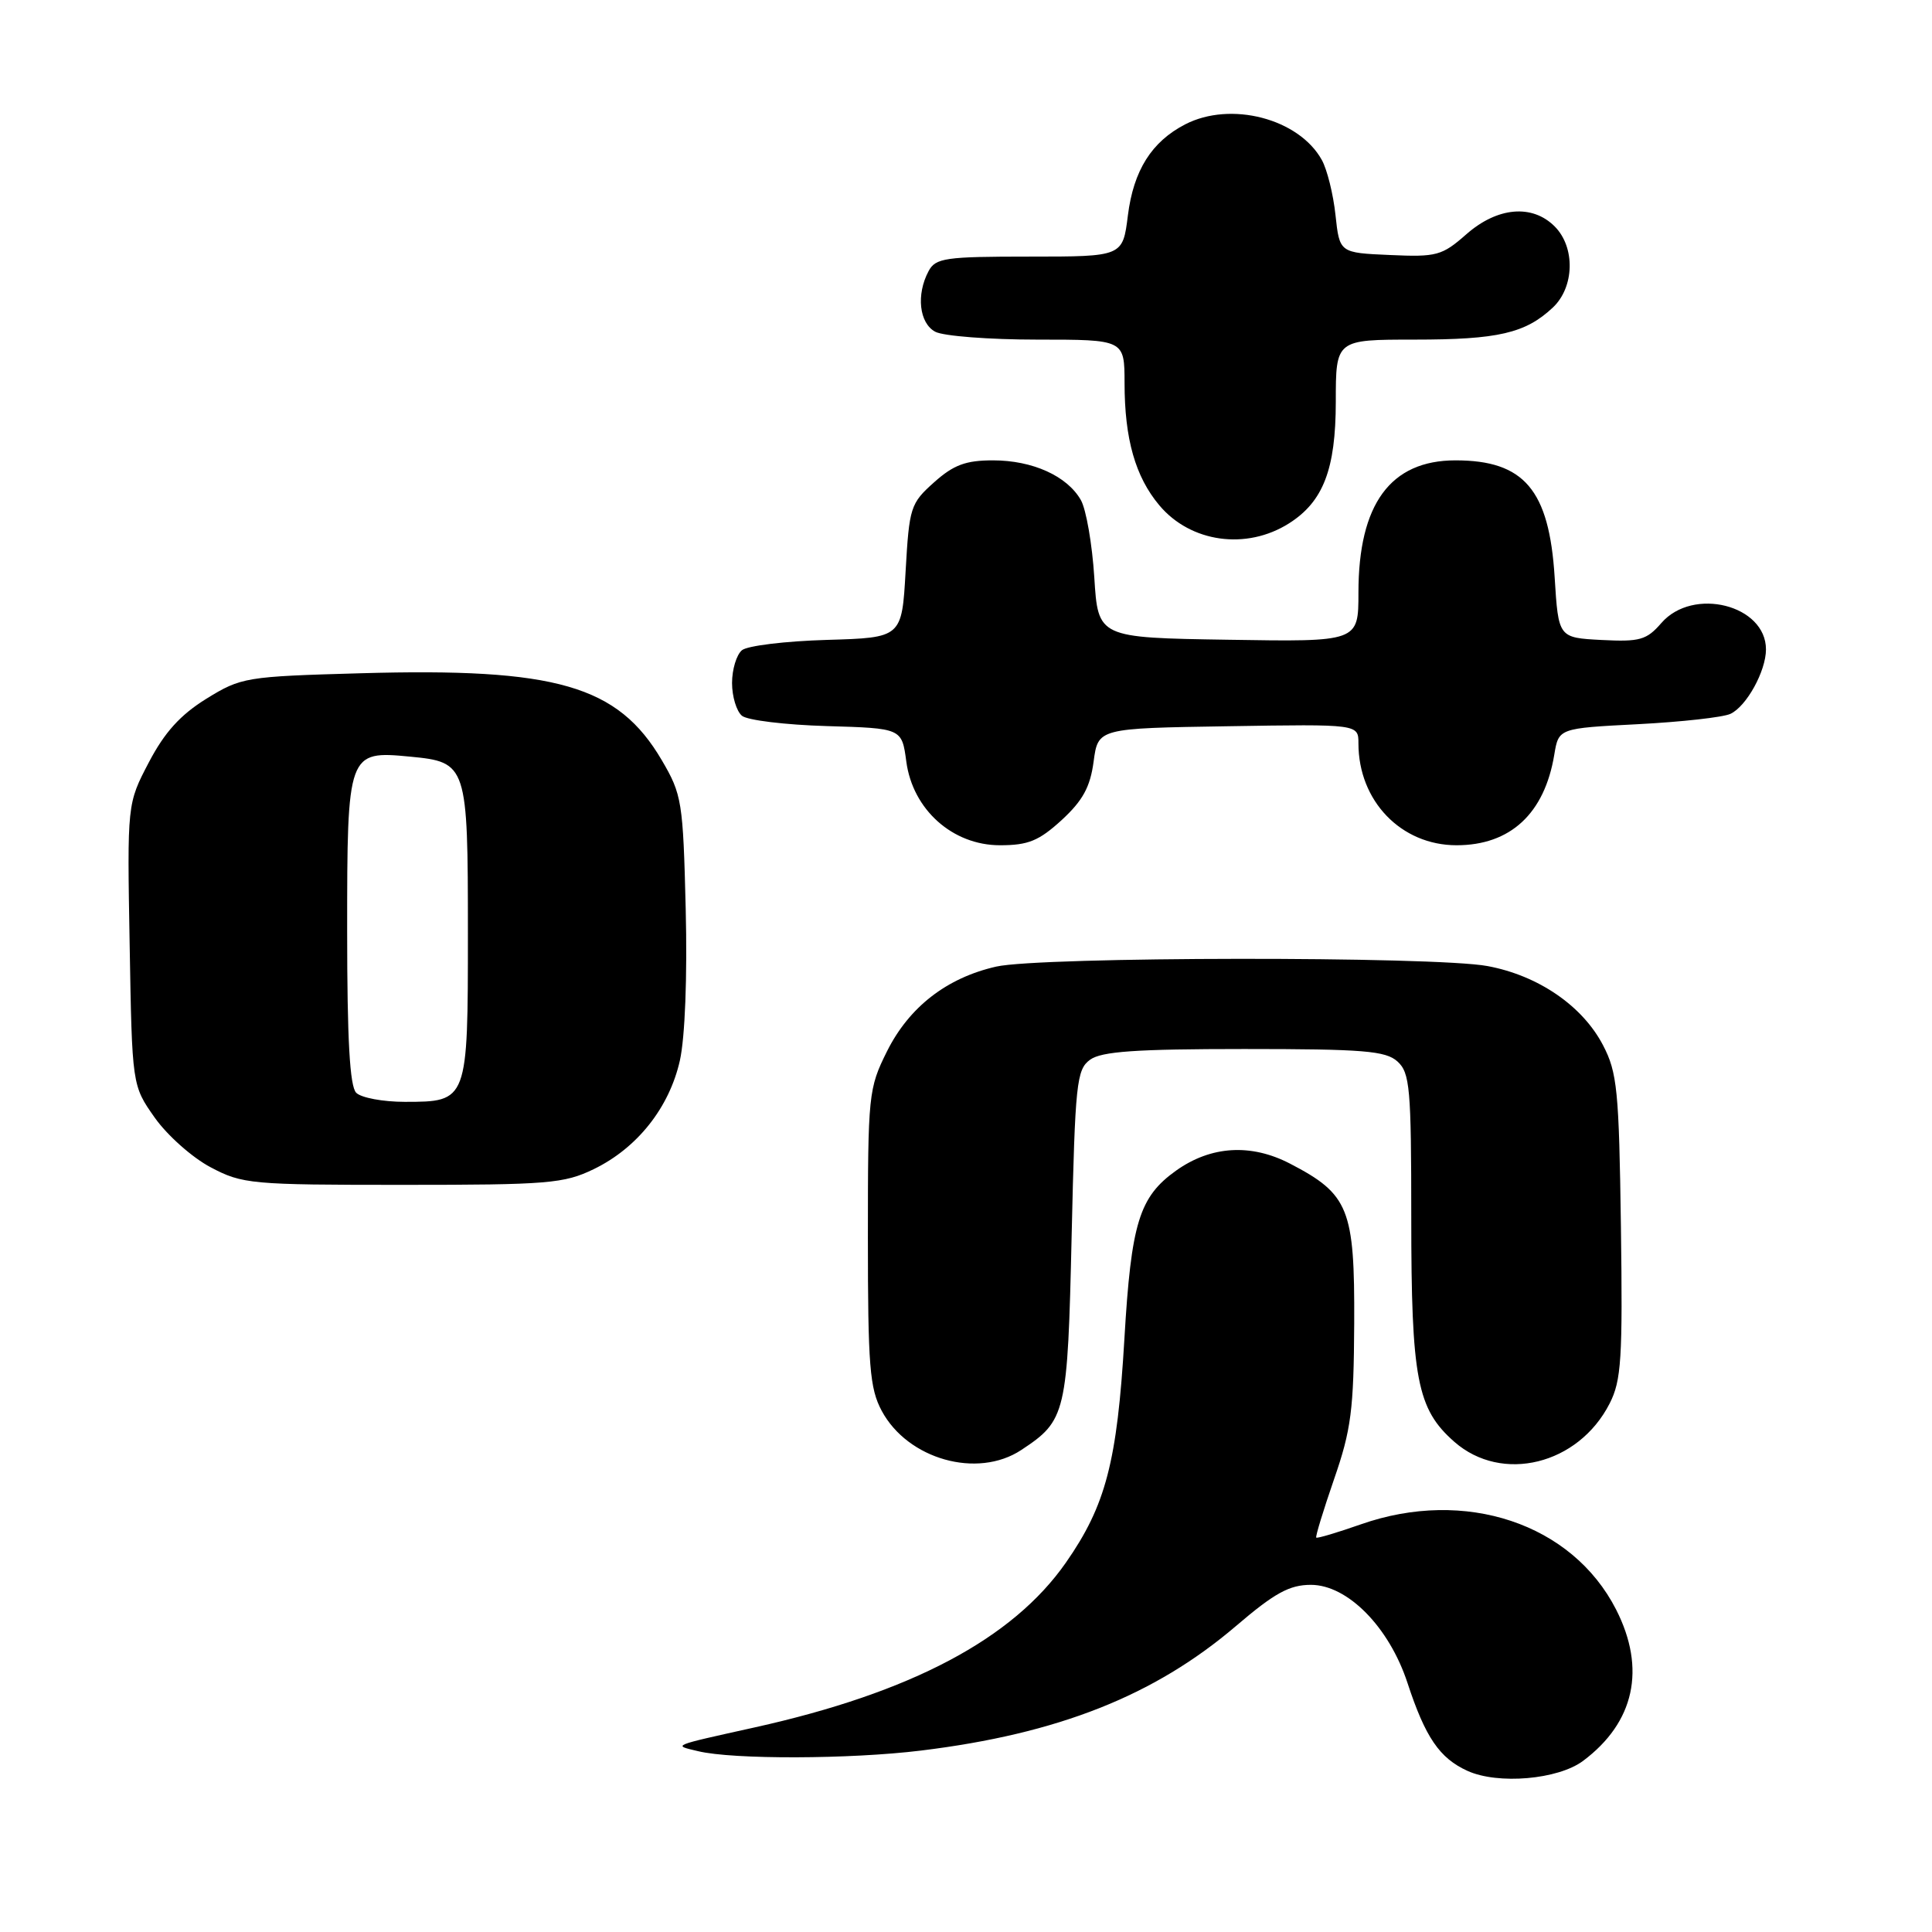 <?xml version="1.0" encoding="UTF-8" standalone="no"?>
<!DOCTYPE svg PUBLIC "-//W3C//DTD SVG 1.1//EN" "http://www.w3.org/Graphics/SVG/1.1/DTD/svg11.dtd" >
<svg xmlns="http://www.w3.org/2000/svg" xmlns:xlink="http://www.w3.org/1999/xlink" version="1.1" viewBox="0 0 256 256">
 <g >
 <path fill="currentColor"
d=" M 209.76 233.33 C 216.59 228.23 218.14 221.12 214.14 213.27 C 208.31 201.86 194.13 197.13 180.30 201.99 C 177.19 203.08 174.54 203.87 174.41 203.74 C 174.28 203.61 175.35 200.12 176.77 196.00 C 179.04 189.46 179.38 186.81 179.44 175.33 C 179.51 160.16 178.74 158.24 170.94 154.19 C 165.76 151.50 160.46 151.82 155.84 155.11 C 150.95 158.60 149.89 162.04 148.99 177.38 C 148.03 193.70 146.52 199.48 141.24 207.05 C 134.19 217.16 120.73 224.29 100.00 228.89 C 88.82 231.37 89.13 231.24 92.50 232.04 C 97.13 233.16 112.63 233.11 122.03 231.96 C 140.19 229.74 152.94 224.70 163.77 215.46 C 168.89 211.08 170.86 210.00 173.70 210.00 C 178.56 210.00 184.07 215.59 186.50 223.00 C 188.87 230.22 190.75 232.97 194.45 234.65 C 198.50 236.49 206.45 235.80 209.76 233.33 Z  M 135.31 192.14 C 141.27 188.21 141.46 187.40 142.00 163.67 C 142.46 143.53 142.65 141.72 144.44 140.42 C 145.95 139.32 150.49 139.00 164.86 139.00 C 180.66 139.00 183.61 139.24 185.17 140.65 C 186.82 142.15 187.00 144.17 187.00 161.29 C 187.00 182.75 187.76 186.70 192.71 191.05 C 199.01 196.58 209.14 194.09 213.28 185.98 C 214.84 182.93 215.02 180.05 214.78 162.50 C 214.53 144.48 214.29 142.10 212.41 138.50 C 209.69 133.28 203.83 129.26 197.11 128.01 C 190.08 126.69 137.82 126.75 132.00 128.08 C 125.44 129.57 120.46 133.44 117.53 139.31 C 115.08 144.23 115.00 145.02 115.00 163.96 C 115.00 181.00 115.24 183.97 116.83 186.94 C 120.28 193.37 129.50 195.97 135.31 192.14 Z  M 78.69 154.91 C 84.44 152.12 88.69 146.76 90.09 140.51 C 90.77 137.44 91.08 129.44 90.86 120.45 C 90.51 106.20 90.36 105.28 87.69 100.73 C 81.87 90.82 73.73 88.47 47.80 89.21 C 32.53 89.64 31.96 89.74 27.34 92.59 C 23.89 94.73 21.81 97.03 19.72 101.02 C 16.85 106.50 16.85 106.50 17.18 125.17 C 17.50 143.83 17.50 143.83 20.50 148.09 C 22.15 150.43 25.48 153.39 27.91 154.67 C 32.12 156.90 33.26 157.00 53.34 157.00 C 72.63 157.00 74.73 156.83 78.69 154.91 Z  M 140.68 108.66 C 143.47 106.09 144.46 104.29 144.91 100.91 C 145.50 96.50 145.50 96.50 162.75 96.23 C 180.00 95.95 180.00 95.95 180.00 98.51 C 180.00 106.13 185.65 112.00 193.00 112.00 C 200.13 112.00 204.66 107.81 205.95 100.00 C 206.53 96.50 206.53 96.50 217.01 95.96 C 222.78 95.66 228.30 95.05 229.29 94.59 C 231.42 93.60 234.00 88.92 234.00 86.05 C 234.00 80.17 224.34 77.72 220.14 82.55 C 218.18 84.81 217.29 85.06 212.21 84.80 C 206.50 84.50 206.50 84.50 206.00 76.50 C 205.28 64.91 201.96 61.00 192.86 61.00 C 184.24 61.00 180.00 66.79 180.00 78.54 C 180.00 85.05 180.00 85.05 162.75 84.77 C 145.50 84.50 145.50 84.50 145.00 76.50 C 144.72 72.10 143.92 67.49 143.22 66.26 C 141.40 63.07 136.82 61.00 131.57 61.00 C 127.97 61.00 126.35 61.60 123.77 63.91 C 120.64 66.70 120.48 67.22 120.00 75.66 C 119.50 84.50 119.50 84.50 109.56 84.79 C 104.09 84.95 99.02 85.56 98.31 86.16 C 97.59 86.76 97.00 88.71 97.00 90.50 C 97.00 92.29 97.59 94.24 98.31 94.84 C 99.02 95.44 104.09 96.05 109.56 96.21 C 119.50 96.50 119.50 96.50 120.09 100.91 C 120.94 107.28 126.22 112.00 132.50 112.00 C 136.24 112.00 137.66 111.42 140.68 108.66 Z  M 170.80 69.35 C 175.34 66.47 176.99 62.18 177.00 53.25 C 177.00 45.00 177.00 45.00 187.43 45.00 C 198.50 45.00 202.12 44.16 205.75 40.76 C 208.63 38.06 208.76 32.76 206.00 30.00 C 203.02 27.02 198.41 27.43 194.30 31.04 C 191.07 33.88 190.37 34.07 184.17 33.79 C 177.50 33.50 177.50 33.50 176.96 28.50 C 176.67 25.75 175.85 22.46 175.15 21.20 C 172.11 15.71 163.08 13.36 157.04 16.48 C 152.59 18.78 150.20 22.58 149.45 28.55 C 148.77 34.00 148.77 34.00 136.42 34.00 C 125.23 34.00 123.97 34.18 123.04 35.93 C 121.38 39.03 121.80 42.83 123.93 43.96 C 125.00 44.53 131.07 45.00 137.43 45.00 C 149.00 45.00 149.00 45.00 149.01 50.75 C 149.01 58.16 150.44 63.18 153.62 66.96 C 157.77 71.90 165.16 72.92 170.80 69.35 Z  M 47.20 144.80 C 46.35 143.95 46.00 137.77 46.00 123.37 C 46.00 99.66 46.07 99.46 54.35 100.26 C 61.89 100.98 62.00 101.32 62.00 123.62 C 62.00 145.97 61.99 146.00 53.63 146.00 C 50.75 146.00 47.86 145.46 47.20 144.80 Z "/>
</g>
</svg>